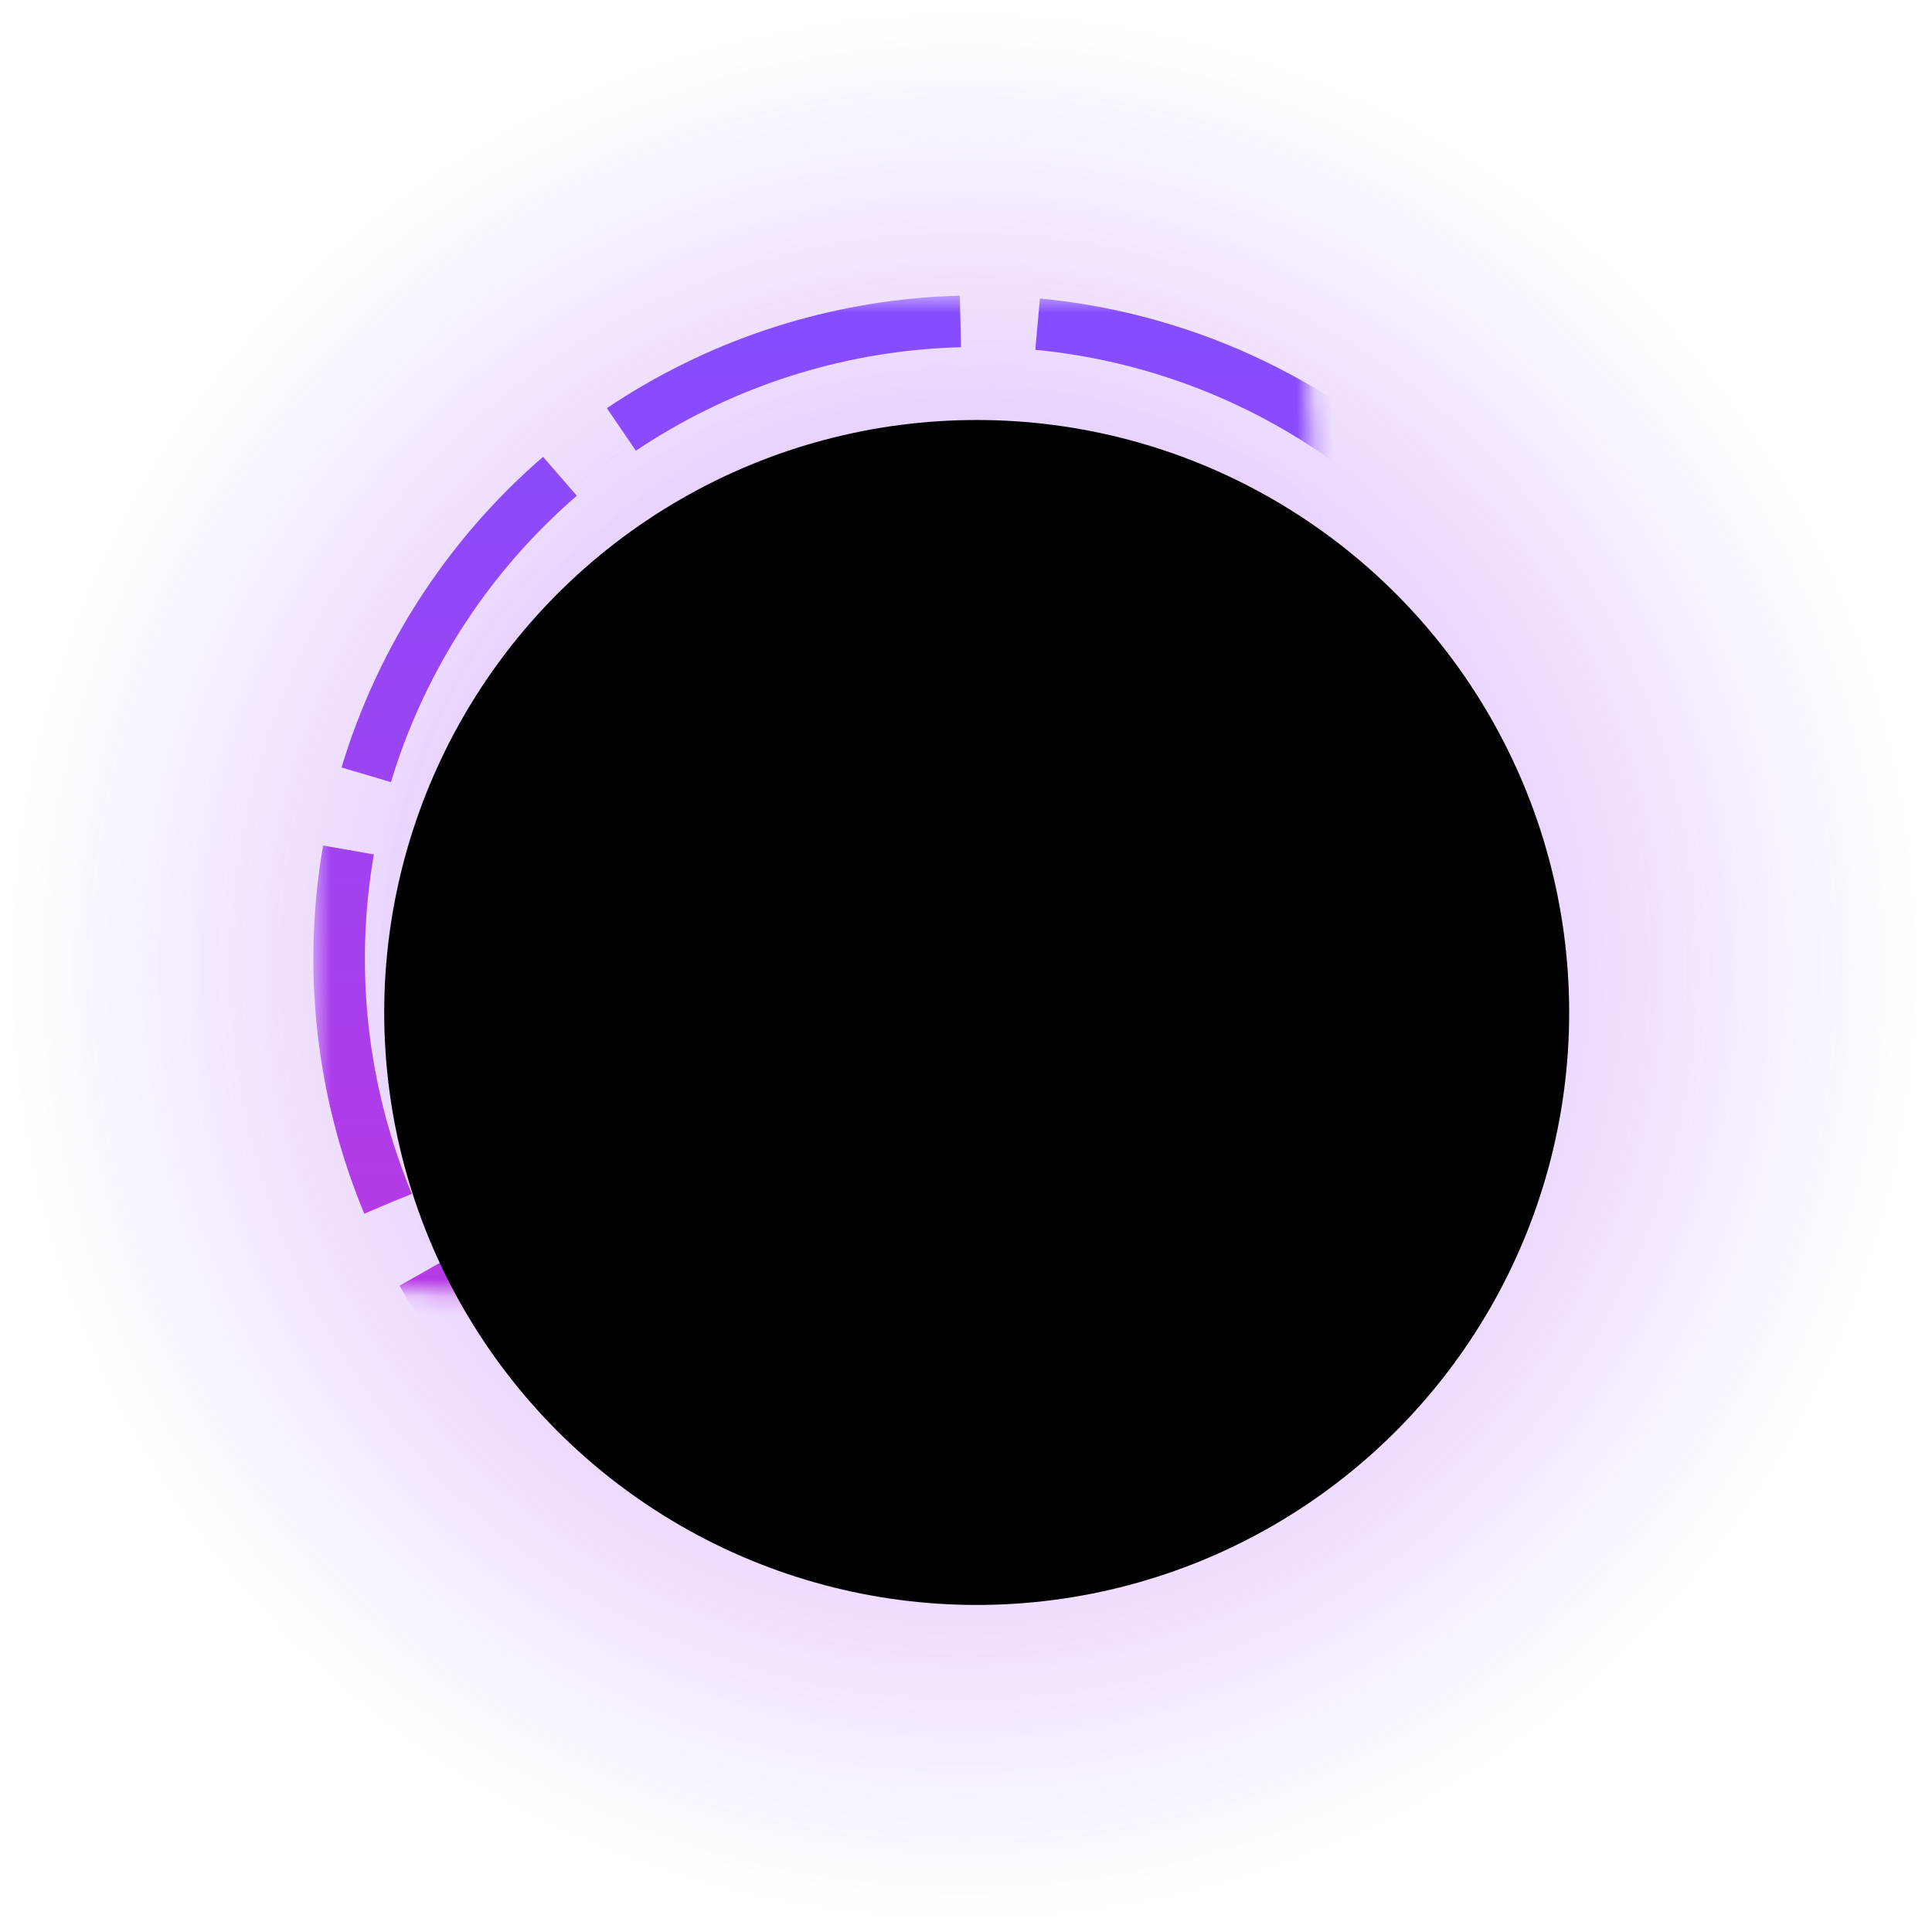 <?xml version="1.0" encoding="UTF-8"?>
<svg width="108px" height="108px" viewBox="0 0 108 108" version="1.1" xmlns="http://www.w3.org/2000/svg" xmlns:xlink="http://www.w3.org/1999/xlink">
    <!-- Generator: Sketch 64 (93537) - https://sketch.com -->
    <title>1-zs备份</title>
    <desc>Created with Sketch.</desc>
    <defs>
        <radialGradient cx="50%" cy="51.019%" fx="50%" fy="51.019%" r="48.981%" id="radialGradient-1">
            <stop stop-color="#C43CFF" offset="0%"></stop>
            <stop stop-color="#AA3AFD" stop-opacity="0.856" offset="15.694%"></stop>
            <stop stop-color="#943AFD" stop-opacity="0" offset="100%"></stop>
        </radialGradient>
        <radialGradient cx="50%" cy="50%" fx="50%" fy="50%" r="50%" id="radialGradient-2">
            <stop stop-color="#76E6FF" offset="0%"></stop>
            <stop stop-color="#41C8FD" stop-opacity="0" offset="100%"></stop>
        </radialGradient>
        <linearGradient x1="50%" y1="0%" x2="50%" y2="100%" id="linearGradient-3">
            <stop stop-color="#854DFF" offset="0%"></stop>
            <stop stop-color="#C733DC" offset="100%"></stop>
        </linearGradient>
        <circle id="path-4" cx="55.598" cy="55.598" r="35.64"></circle>
        <mask id="mask-5" maskContentUnits="userSpaceOnUse" maskUnits="objectBoundingBox" x="-1.44" y="-1.44" width="74.16" height="74.16">
            <rect x="18.518" y="18.518" width="74.16" height="74.16" fill="white"></rect>
            <use xlink:href="#path-4" fill="black"></use>
        </mask>
        <circle id="path-6" cx="55.598" cy="55.598" r="33.12"></circle>
        <filter x="-12.8%" y="-12.8%" width="125.7%" height="125.7%" filterUnits="objectBoundingBox" id="filter-7">
            <feGaussianBlur stdDeviation="7" in="SourceAlpha" result="shadowBlurInner1"></feGaussianBlur>
            <feOffset dx="0" dy="3" in="shadowBlurInner1" result="shadowOffsetInner1"></feOffset>
            <feComposite in="shadowOffsetInner1" in2="SourceAlpha" operator="arithmetic" k2="-1" k3="1" result="shadowInnerInner1"></feComposite>
            <feColorMatrix values="0 0 0 0 0.917   0 0 0 0 0.227   0 0 0 0 0.992  0 0 0 0.6 0" type="matrix" in="shadowInnerInner1"></feColorMatrix>
        </filter>
    </defs>
    <g id="页面-1" stroke="none" stroke-width="1" fill="none" fill-rule="evenodd">
        <g id="屏2" transform="translate(-3956, -335)" fill-rule="nonzero">
            <g id="编组-16备份-9" transform="translate(3955, 333)">
                <g id="1-zs备份">
                    <circle id="Oval" fill-opacity="0.8" fill="url(#radialGradient-1)" opacity="0.64" cx="54.886" cy="54.886" r="54.886"></circle>
                    <use id="Oval-Copy-4" stroke="url(#linearGradient-3)" mask="url(#mask-5)" stroke-width="2.88" fill-opacity="0.1" fill="url(#radialGradient-2)" stroke-dasharray="20.16,4.32" xlink:href="#path-4"></use>
                    <g id="Oval-Copy-8" fill="black" fill-opacity="1">
                        <use filter="url(#filter-7)" xlink:href="#path-6"></use>
                    </g>
                </g>
            </g>
        </g>
    </g>
</svg>